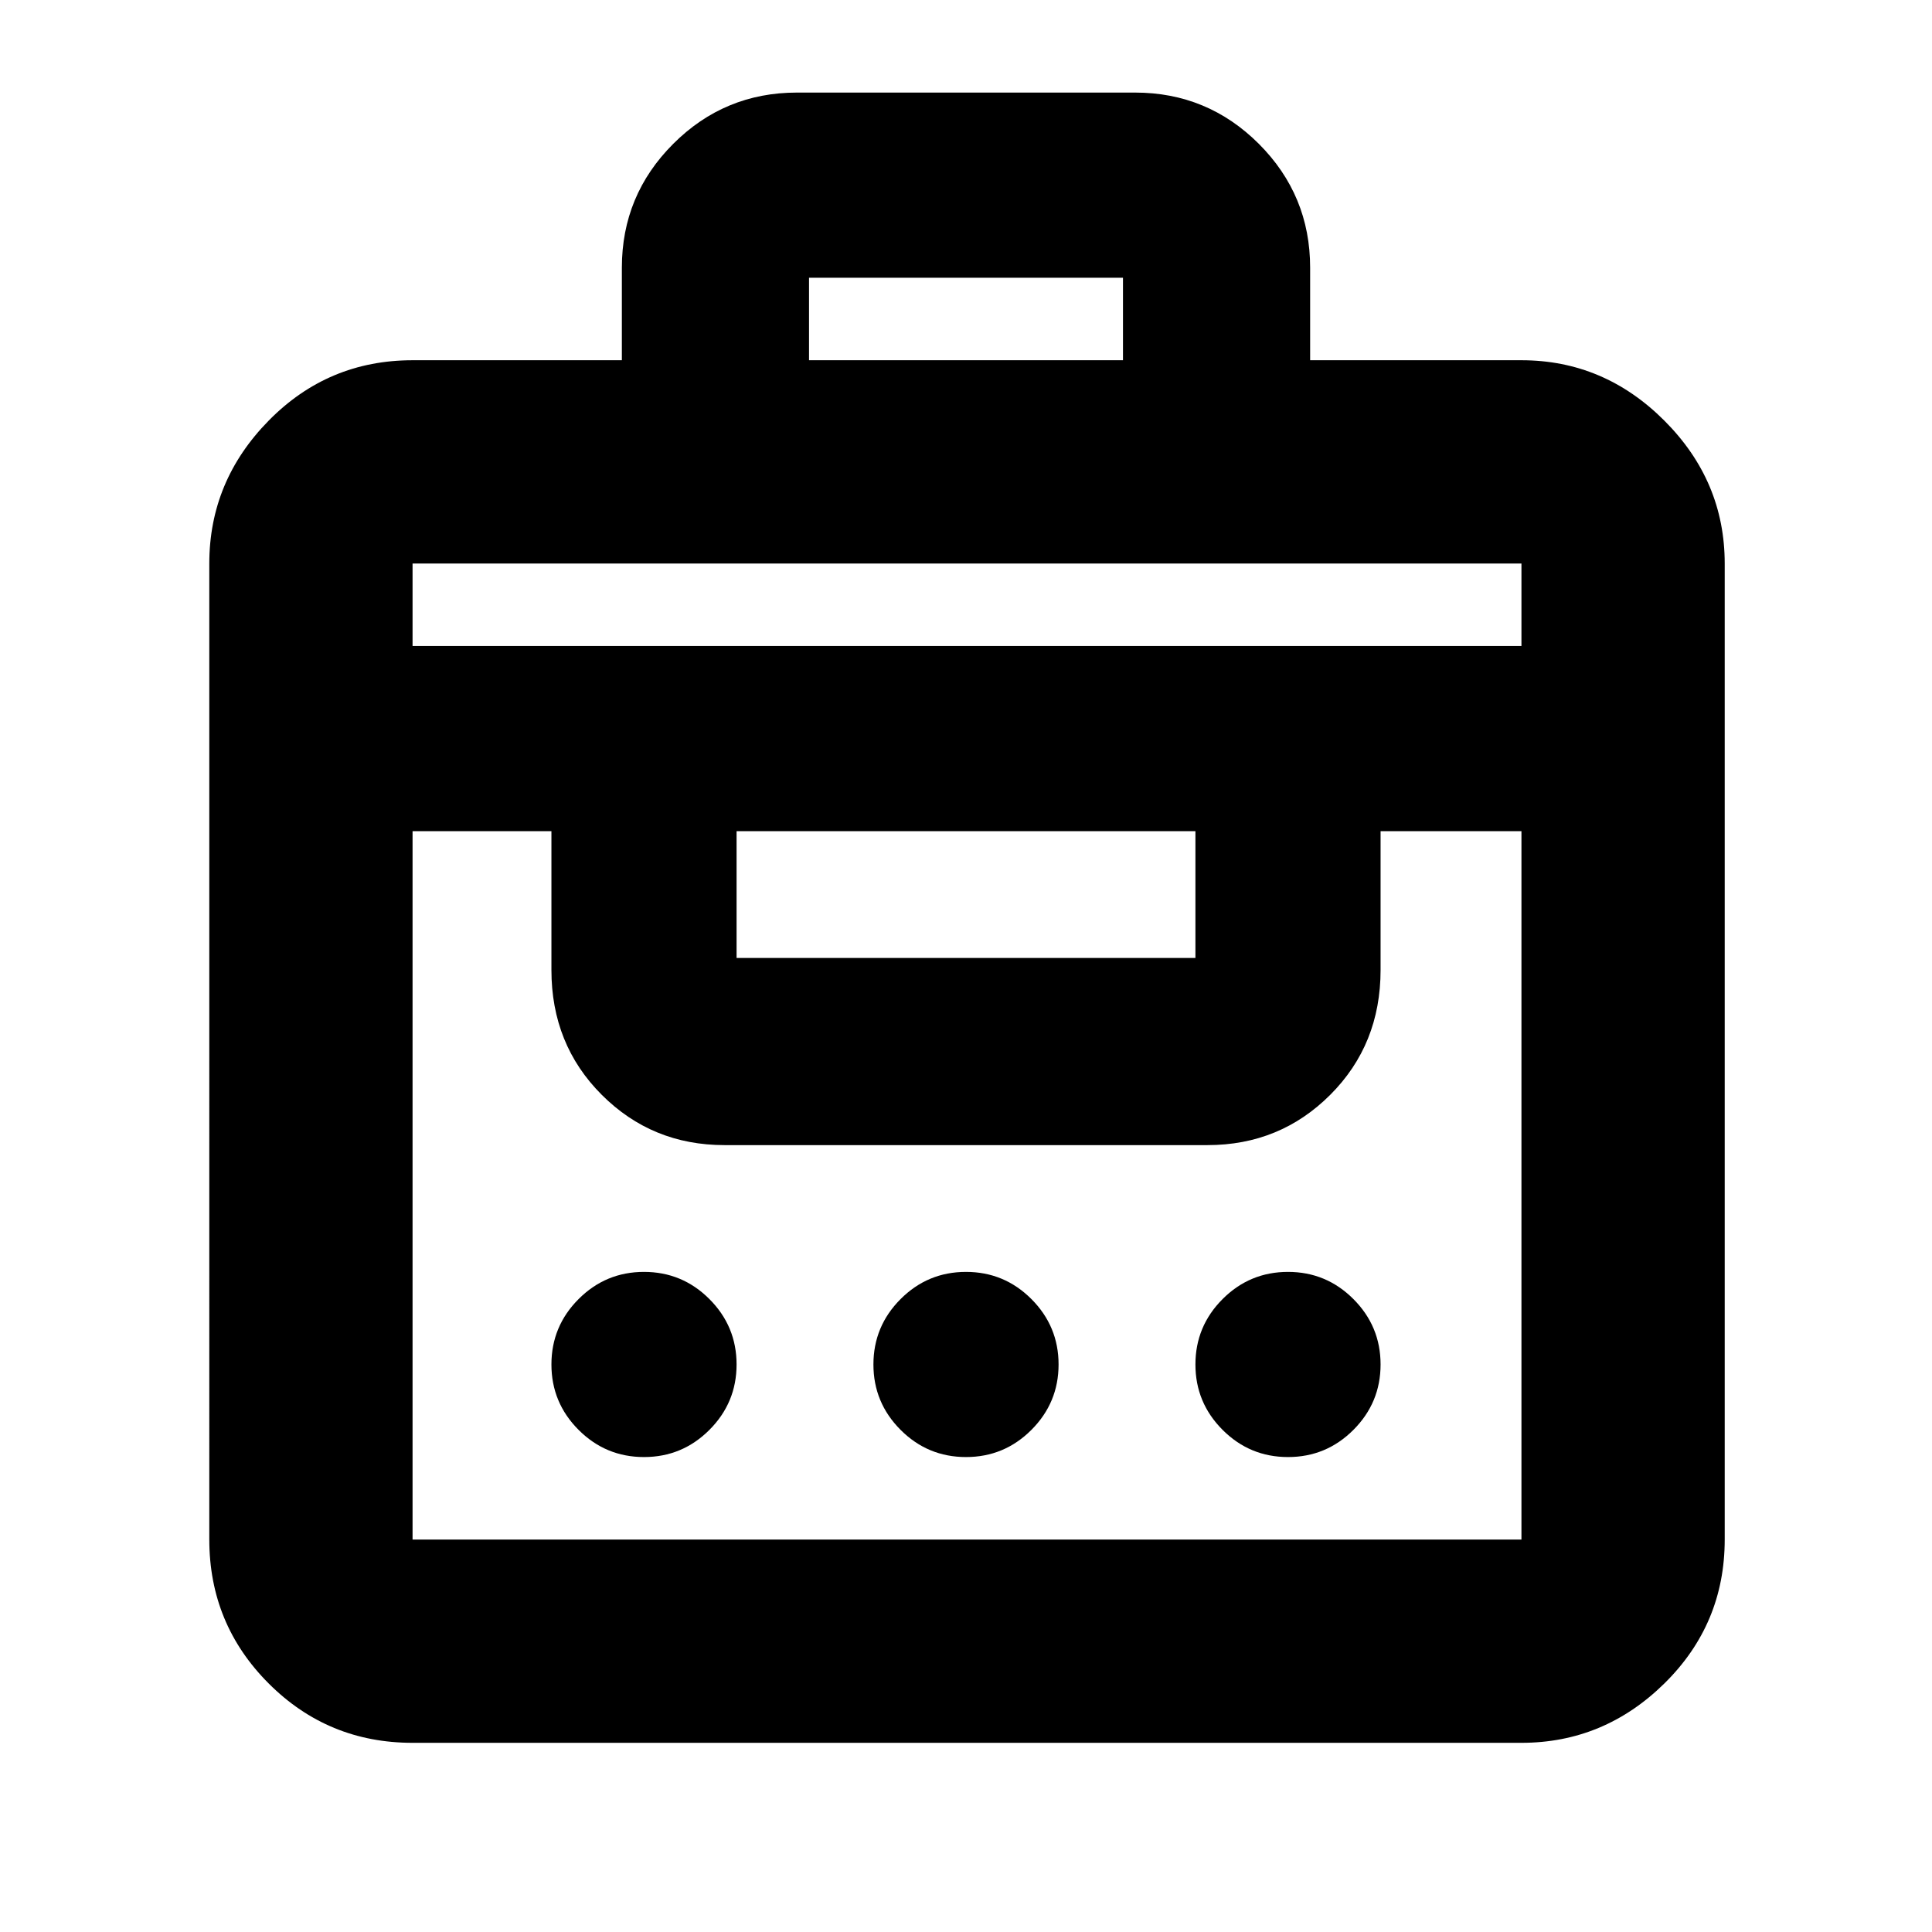 <svg xmlns="http://www.w3.org/2000/svg" height="24" width="24"><path d="M7.725 4.475v-1.15q0-.9.638-1.538Q9 1.15 9.9 1.15h4.2q.9 0 1.538.637.637.638.637 1.538v1.15H18.9q1.025 0 1.775.75T21.425 7v12.125q0 1.05-.75 1.788-.75.737-1.775.737H5.125q-1.05 0-1.787-.737-.738-.738-.738-1.788V7q0-1.025.738-1.775.737-.75 1.787-.75Zm-2.6 14.65H18.9v-8.8h-1.75v1.725q0 .925-.625 1.55T15 14.225H9q-.9 0-1.525-.625-.625-.625-.625-1.55v-1.725H5.125v8.8ZM8 18.1q-.475 0-.812-.337-.338-.338-.338-.813 0-.475.338-.813.337-.337.812-.337.475 0 .812.337.338.338.338.813 0 .475-.338.813-.337.337-.812.337Zm4 0q-.475 0-.812-.337-.338-.338-.338-.813 0-.475.338-.813.337-.337.812-.337.475 0 .812.337.338.338.338.813 0 .475-.338.813-.337.337-.812.337Zm4 0q-.475 0-.812-.337-.338-.338-.338-.813 0-.475.338-.813.337-.337.812-.337.475 0 .812.337.338.338.338.813 0 .475-.338.813-.337.337-.812.337Zm-6.85-6.2h5.7v-1.575h-5.7V11.9ZM5.125 8.025H18.9V7H5.125Zm4.925-3.55h3.9V3.45h-3.9Z"/></svg>